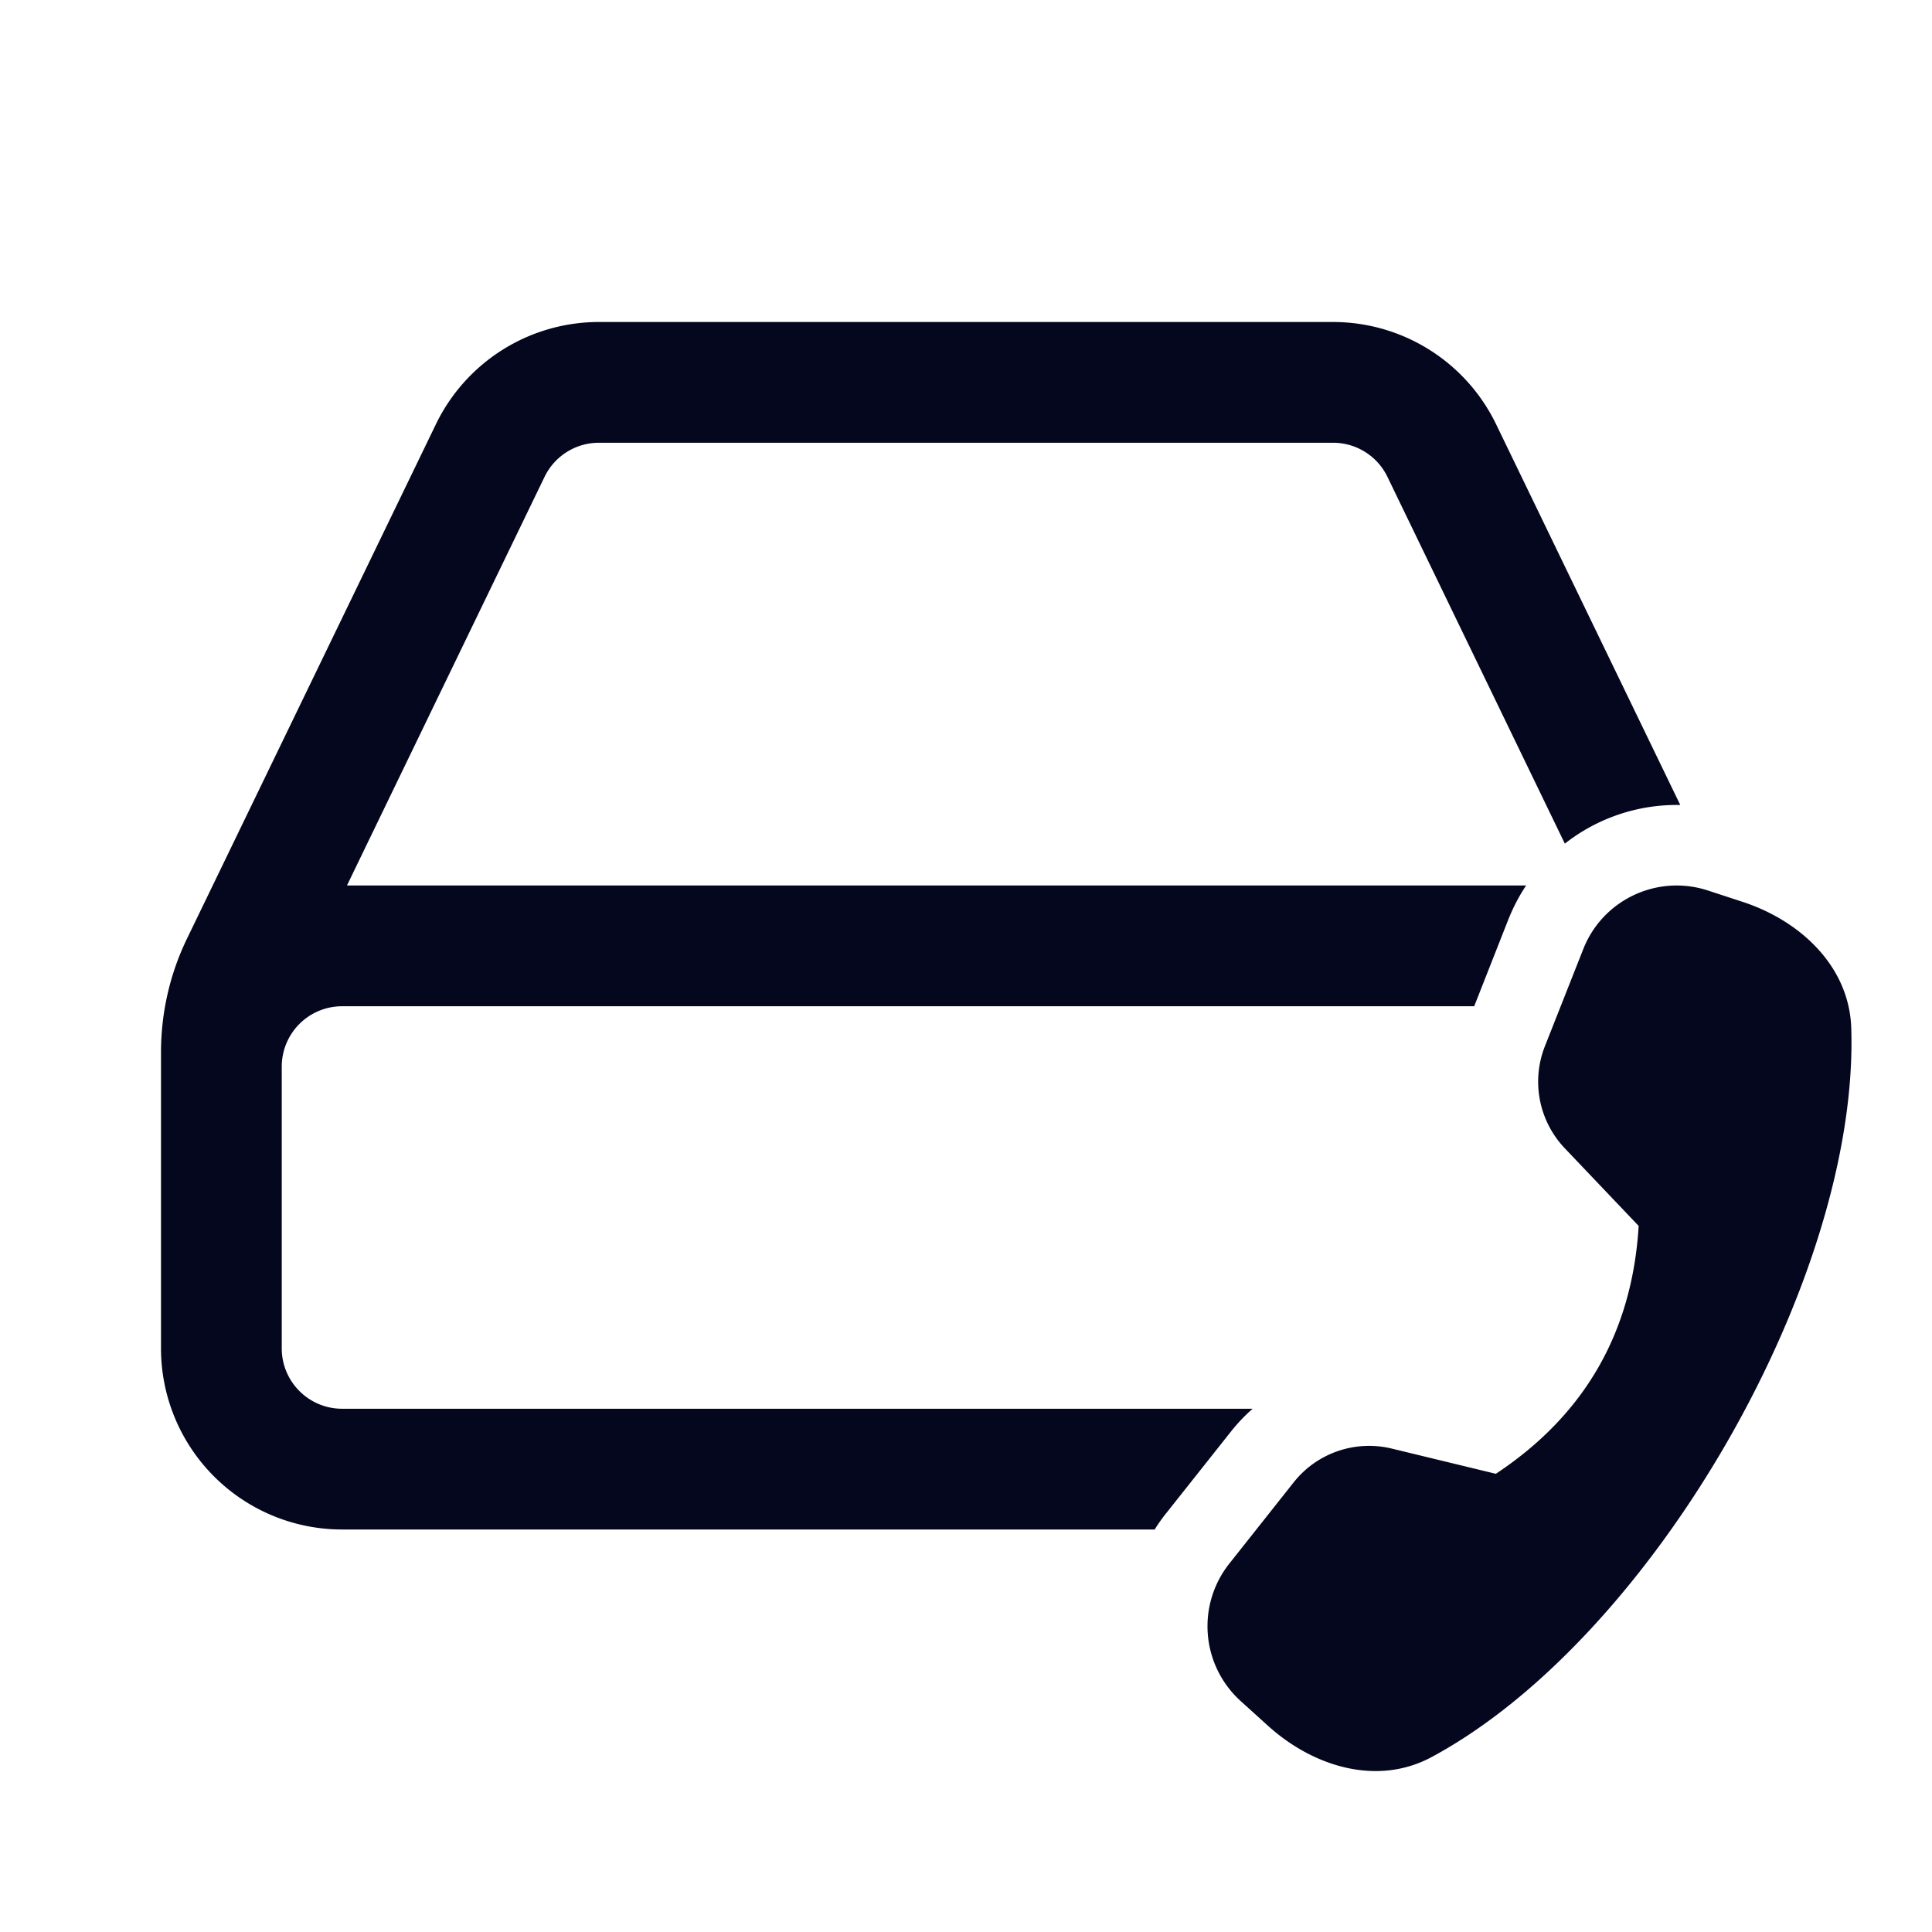 <svg xmlns="http://www.w3.org/2000/svg" width="24" height="24" fill="none"><path fill="#04071E" d="M5.415 5.27A2.25 2.25 0 0 1 7.441 4h9.118c.863 0 1.65.493 2.026 1.27L20.873 10a2.25 2.25 0 0 0-1.434.48l-2.204-4.557a.75.75 0 0 0-.676-.423H7.441a.75.75 0 0 0-.676.423L4.31 11h14.648q-.13.195-.22.42l-.425 1.08H4.25a.75.75 0 0 0-.75.75v3.5c0 .414.336.75.75.75h11.311q-.149.13-.275.29l-.8 1.009a2 2 0 0 0-.142.201H4.25A2.25 2.25 0 0 1 2 16.75v-3.677c0-.49.11-.974.324-1.415zm13.777 7.725.476-1.205c.242-.614.92-.933 1.548-.728l.431.141c.724.237 1.326.806 1.35 1.569.1 3.11-2.476 7.583-5.213 9.055-.673.362-1.468.123-2.035-.391l-.337-.305a1.253 1.253 0 0 1-.142-1.706l.8-1.01c.29-.367.767-.53 1.22-.42l1.292.313q1.654-1.095 1.774-3.079l-.917-.964a1.2 1.2 0 0 1-.247-1.27"/></svg>